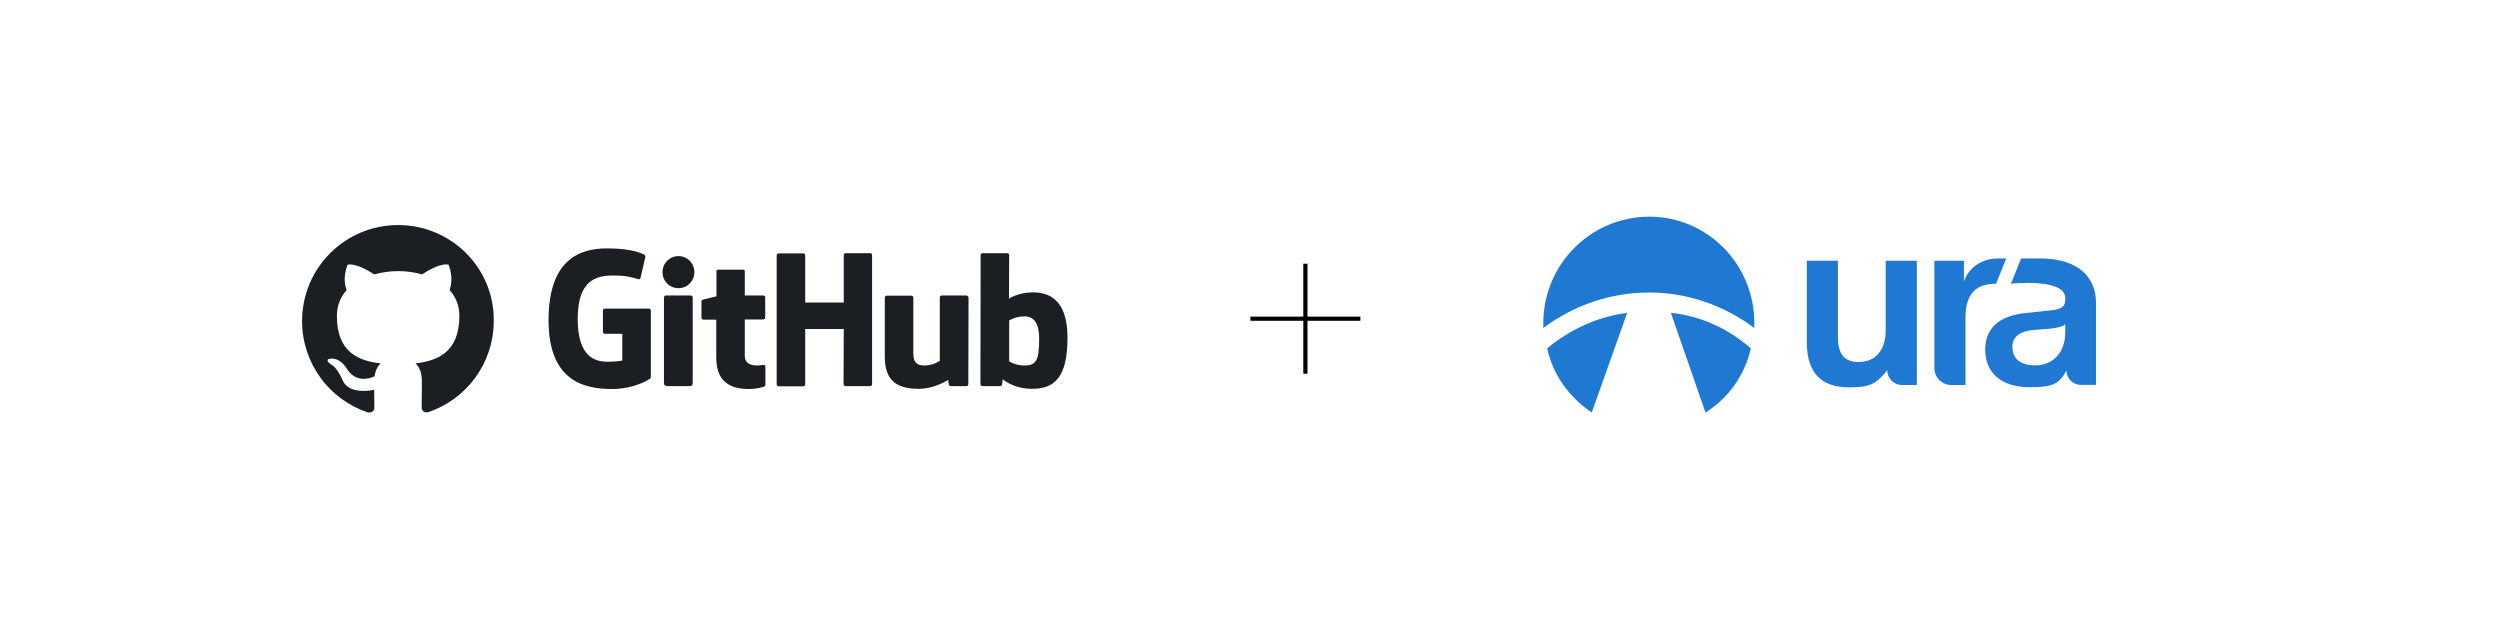 <svg width="1200" height="302" viewBox="0 0 1200 302" fill="none" xmlns="http://www.w3.org/2000/svg">
<g clip-path="url(#clip0_1_14)">
<path d="M191.1 108.03C165.6 108.03 145 128.63 145 154.13C145 174.53 158.2 191.83 176.5 197.93C178.8 198.33 179.7 196.93 179.7 195.73C179.7 194.63 179.6 191.03 179.6 187.13C168 189.23 165 184.33 164.1 181.73C163.6 180.43 161.3 176.33 159.4 175.23C157.8 174.33 155.5 172.23 159.3 172.13C162.9 172.03 165.5 175.43 166.4 176.83C170.6 183.83 177.2 181.83 179.8 180.63C180.2 177.63 181.4 175.63 182.7 174.43C172.4 173.23 161.7 169.33 161.7 151.63C161.7 146.63 163.5 142.43 166.4 139.23C165.9 138.03 164.3 133.33 166.9 127.03C166.9 127.03 170.8 125.83 179.6 131.73C183.3 130.73 187.2 130.13 191.1 130.13C195 130.13 198.9 130.63 202.6 131.73C211.4 125.73 215.3 127.03 215.3 127.03C217.8 133.33 216.2 138.13 215.8 139.23C218.7 142.43 220.5 146.53 220.5 151.63C220.5 169.33 209.7 173.23 199.4 174.43C201.1 175.83 202.5 178.63 202.5 182.93C202.5 189.13 202.4 194.03 202.4 195.63C202.4 196.83 203.3 198.33 205.6 197.83C223.8 191.73 237 174.43 237 154.03C237.3 128.63 216.6 108.03 191.1 108.03Z" fill="#1B1F24"/>
<path d="M366.6 175.13H366.5C366.6 175.13 366.6 175.13 366.6 175.13ZM366.6 175.13C366.1 175.13 364.8 175.43 363.4 175.43C359 175.43 357.5 173.43 357.5 170.83V153.33H366.4C366.9 153.33 367.3 152.93 367.3 152.23V142.73C367.3 142.23 366.9 141.83 366.4 141.83H357.5V130.13C357.5 129.73 357.2 129.43 356.7 129.43H344.7C344.2 129.43 343.9 129.73 343.9 130.13V142.23C343.9 142.23 337.8 143.73 337.4 143.83C337 143.93 336.7 144.33 336.7 144.73V152.33C336.7 152.93 337.1 153.43 337.6 153.43H343.8V171.73C343.8 185.33 353.3 186.73 359.8 186.73C362.8 186.73 366.3 185.83 366.9 185.53C367.2 185.43 367.4 185.03 367.4 184.63V176.23C367.5 175.63 367.1 175.23 366.6 175.13ZM498.8 162.93C498.8 152.83 494.7 151.53 490.4 151.93C487.1 152.13 484.4 153.83 484.4 153.83V173.43C484.4 173.43 487.1 175.33 491.2 175.43C497 175.63 498.8 173.53 498.8 162.93ZM512.4 162.03C512.4 181.13 506.2 186.63 495.4 186.63C486.3 186.63 481.3 182.03 481.3 182.03C481.3 182.03 481.1 184.63 480.8 184.93C480.6 185.23 480.4 185.33 480 185.33H471.7C471.1 185.33 470.6 184.93 470.6 184.43L470.7 122.43C470.7 121.93 471.1 121.53 471.6 121.53H483.5C484 121.53 484.4 121.93 484.4 122.43L484.3 143.33C484.3 143.33 488.9 140.33 495.6 140.33H495.7C502.5 140.33 512.4 142.83 512.4 162.03ZM463.7 141.83H452C451.4 141.83 451.1 142.23 451.1 142.93V173.23C451.1 173.23 448 175.43 443.8 175.43C439.6 175.43 438.4 173.53 438.4 169.33V142.83C438.4 142.33 438 141.93 437.5 141.93H425.6C425.1 141.93 424.7 142.33 424.7 142.83V171.33C424.7 183.63 431.6 186.63 441 186.63C448.8 186.63 455.1 182.33 455.1 182.33C455.1 182.33 455.4 184.53 455.5 184.83C455.6 185.13 456 185.33 456.4 185.33H463.9C464.5 185.33 464.8 184.93 464.8 184.43L464.9 142.73C464.8 142.33 464.3 141.83 463.7 141.83ZM331.5 141.83H319.6C319.1 141.83 318.7 142.33 318.7 142.93V183.83C318.7 184.93 319.4 185.33 320.4 185.33H331.1C332.2 185.33 332.5 184.83 332.5 183.83V142.73C332.5 142.23 332 141.83 331.5 141.83ZM325.7 122.93C321.4 122.93 318 126.33 318 130.63C318 134.93 321.4 138.33 325.7 138.33C329.9 138.33 333.3 134.93 333.3 130.63C333.3 126.33 329.9 122.93 325.7 122.93ZM417.7 121.53H405.9C405.4 121.53 405 121.93 405 122.43V145.23H386.5V122.53C386.5 122.03 386.1 121.63 385.6 121.63H373.7C373.2 121.63 372.8 122.03 372.8 122.53V184.53C372.8 185.03 373.3 185.43 373.7 185.43H385.6C386.1 185.43 386.5 185.03 386.5 184.53V157.93H405L404.9 184.43C404.9 184.93 405.3 185.33 405.8 185.33H417.7C418.2 185.33 418.6 184.93 418.6 184.43V122.43C418.6 122.03 418.2 121.53 417.7 121.53ZM312.4 149.03V181.03C312.4 181.23 312.3 181.63 312.1 181.73C312.1 181.73 305.1 186.73 293.6 186.73C279.7 186.73 263.3 182.33 263.3 153.73C263.3 125.03 277.7 119.13 291.7 119.23C303.9 119.23 308.8 121.93 309.5 122.43C309.7 122.73 309.8 122.93 309.8 123.23L307.5 133.13C307.5 133.63 307 134.23 306.4 134.03C304.4 133.43 301.4 132.23 294.3 132.23C286.1 132.23 277.3 134.53 277.3 153.03C277.3 171.53 285.7 173.63 291.7 173.63C296.8 173.63 298.7 173.03 298.7 173.03V160.23H290.5C289.9 160.23 289.4 159.83 289.4 159.33V149.03C289.4 148.53 289.8 148.13 290.5 148.13H311.4C312 148.03 312.4 148.53 312.4 149.03Z" fill="#1B1F24"/>
</g>
<path d="M626.591 126.581V179.378" stroke="black" stroke-width="2"/>
<path d="M652.989 152.98L600.193 152.98" stroke="black" stroke-width="2"/>
<path d="M887.602 185.926C897.492 185.926 900.477 184.431 905.889 177.7C905.889 181.624 909.063 184.805 912.98 184.805H920.07V125.167H905.142V158.444C905.142 168.166 900.104 173.774 892.267 173.774C884.989 173.774 882.19 169.661 882.19 161.622V125.167H867.262V164.614C867.448 179.009 874.166 185.926 887.602 185.926Z" fill="#1F78D1"/>
<path d="M979.768 124.048L970.141 124.048L965.258 136.177C965.258 136.177 991.33 133.325 991.33 143.047V144.355C991.144 147.16 989.278 148.655 983.679 149.029L973.416 150.151C958.488 151.273 952.89 158.564 952.89 167.724C952.89 178.755 960.354 185.859 974.349 185.859C984.053 185.859 988.158 184.737 991.33 178.755C991.517 178.568 991.703 178.194 991.89 177.82C991.89 181.64 994.981 184.737 998.794 184.737H1006.07V145.664C1006.26 133.512 998.055 124.235 979.768 124.048ZM991.33 159.686C991.33 168.285 986.105 175.39 976.962 175.39C969.311 175.39 965.952 171.837 965.952 166.416C965.952 162.116 968.938 158.938 976.402 158.377L983.493 157.816C987.598 157.442 990.211 156.694 991.33 155.573V159.686Z" fill="#1F78D1"/>
<path d="M962.989 124.048H959.374C951.163 124.048 945.109 128.336 942.683 135.066V125.158H928.501V176.693C928.501 181.168 932.122 184.796 936.589 184.796H943.429V152.64C943.429 140.106 949.215 136.188 958.123 136.188L962.989 124.048Z" fill="#1F78D1"/>
<path d="M764.03 198L781.051 150.168C766.728 152.04 753.651 158.071 742.649 167.221C745.348 179.907 753.236 190.721 764.03 198Z" fill="#1F78D1"/>
<path d="M818.623 198C829.625 191.137 837.513 180.115 840.419 167.221C829.417 157.655 816.34 151.624 802.017 150.168L818.623 198Z" fill="#1F78D1"/>
<path d="M842.079 157.447V155.159C842.079 126.668 819.453 104 791.638 104C763.823 104 740.782 126.668 740.782 155.159V157.447C755.52 146.425 773.164 140.394 791.638 140.394C809.697 140.394 827.341 146.425 842.079 157.447Z" fill="#1F78D1"/>
<defs>
<clipPath id="clip0_1_14">
<rect width="367.4" height="90" fill="white" transform="translate(145 108.03)"/>
</clipPath>
</defs>
</svg>
